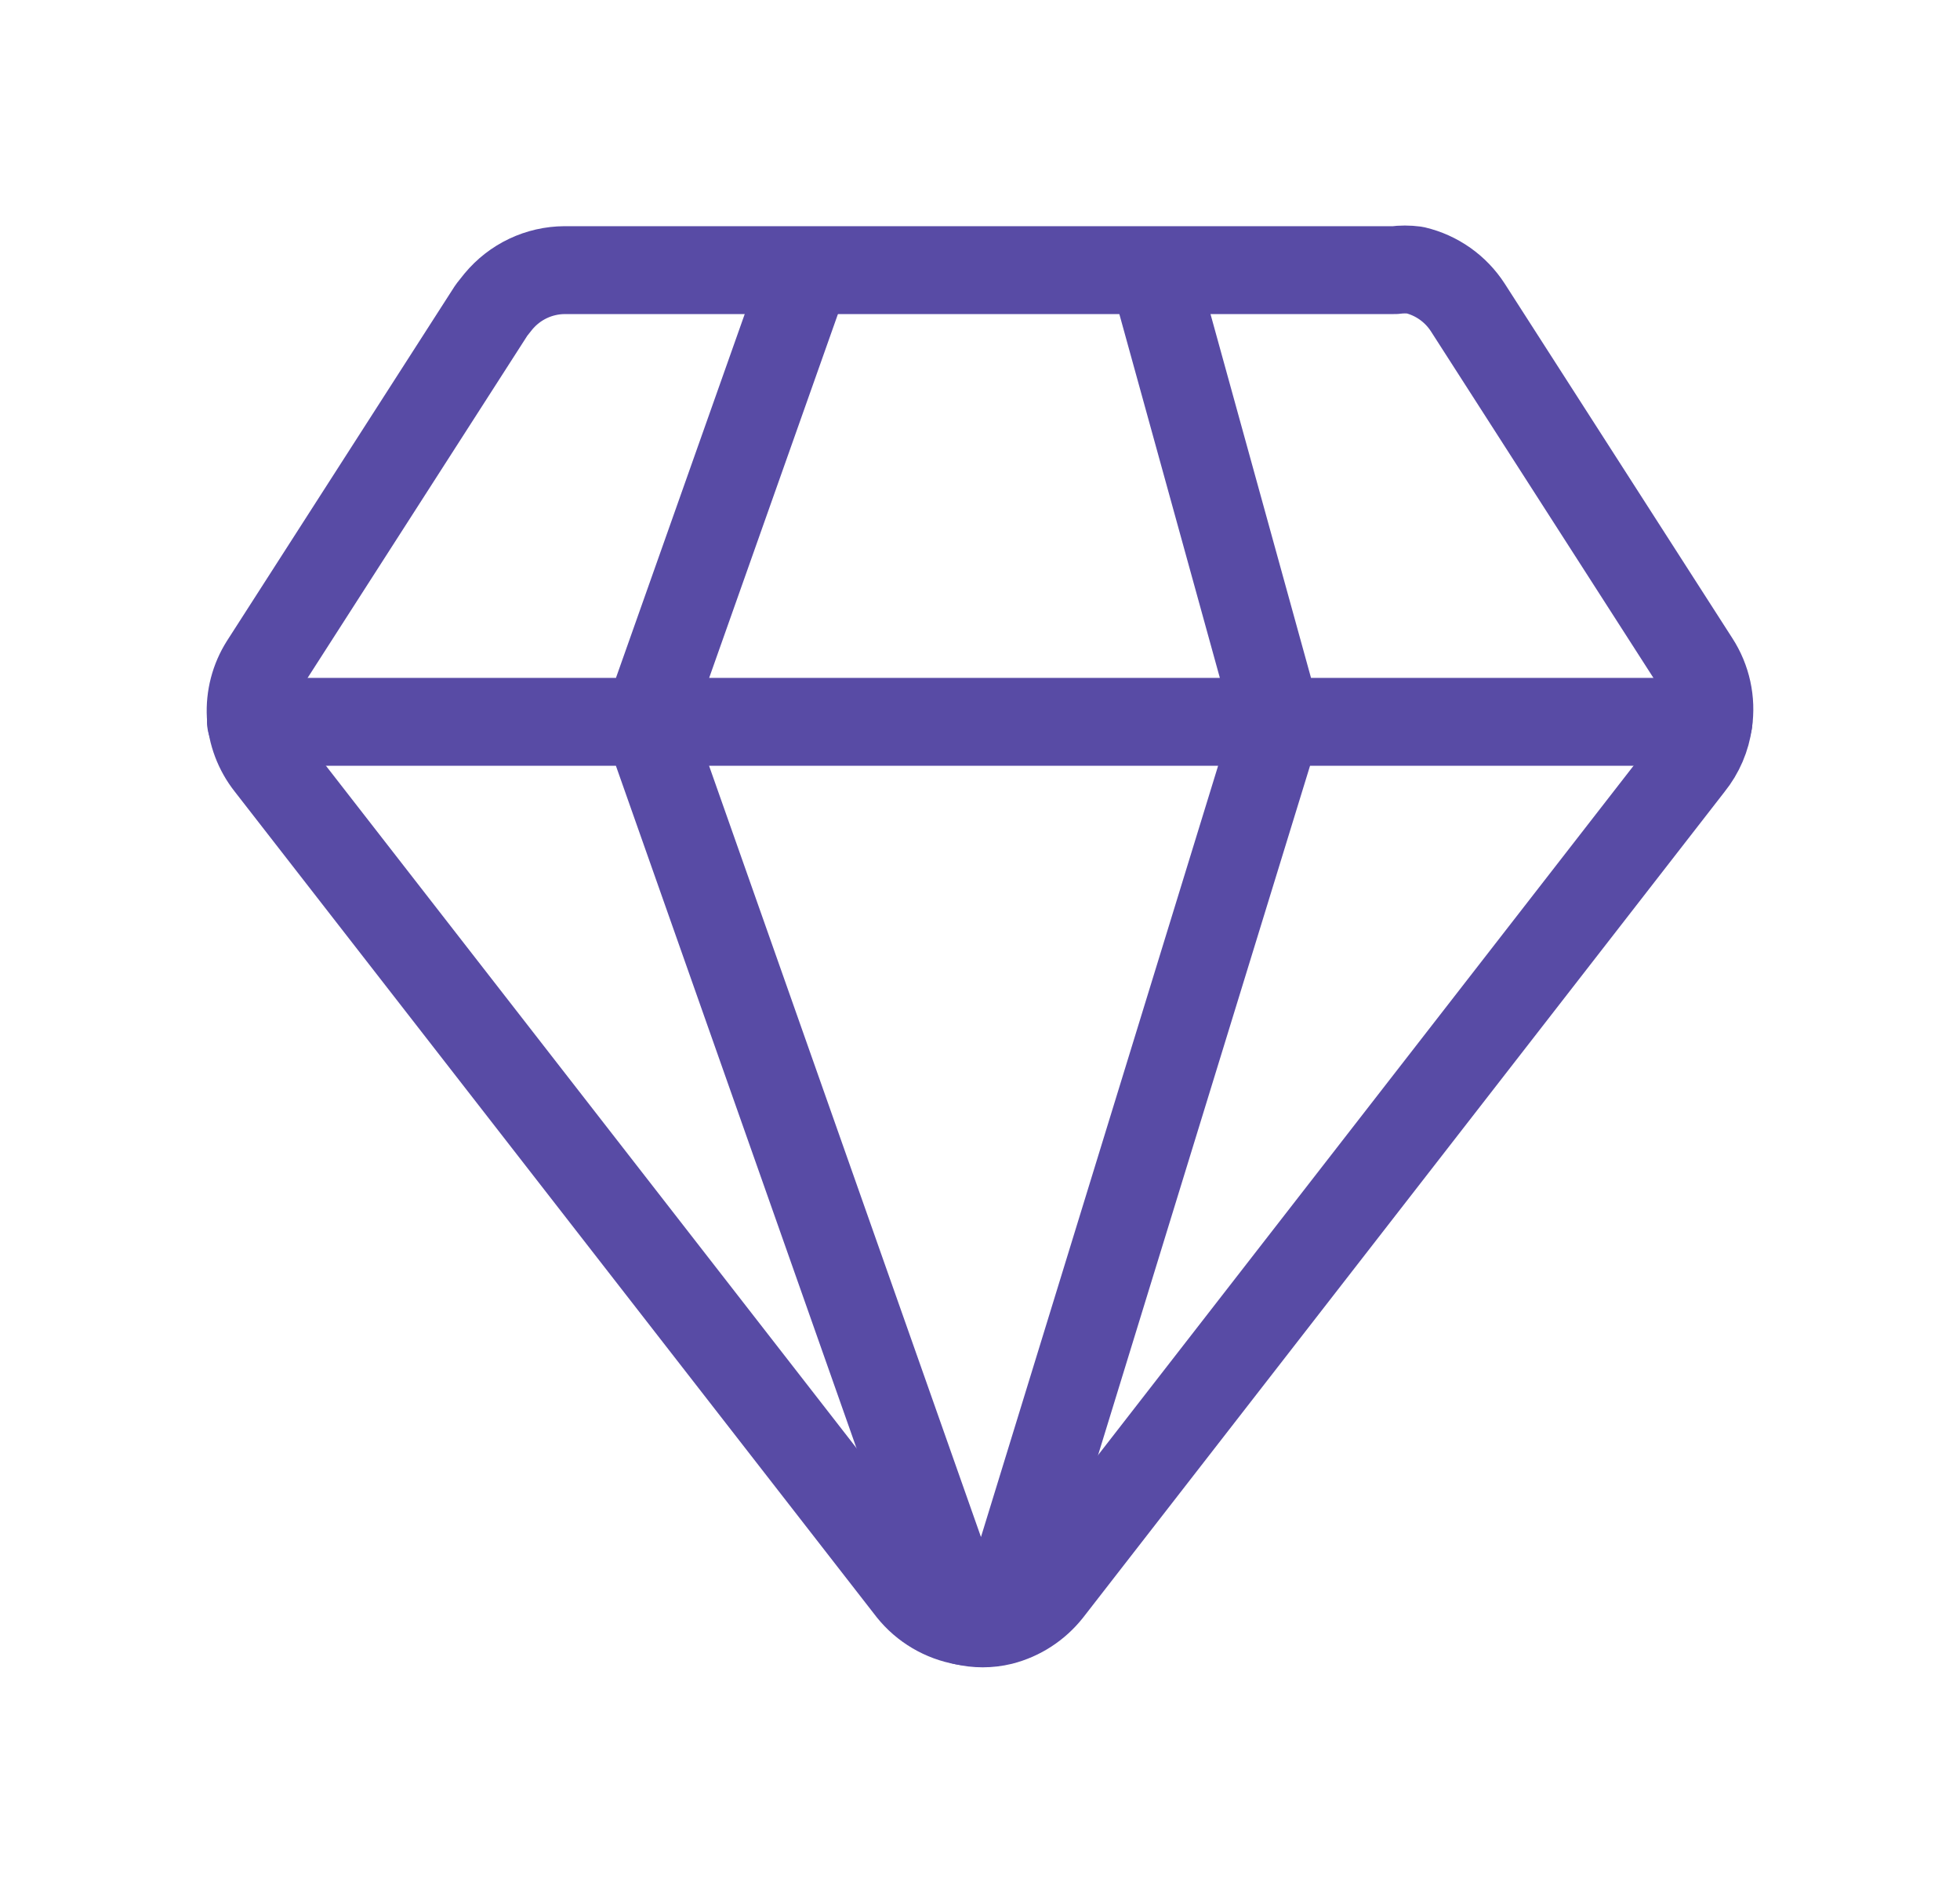 <svg width="29" height="28" viewBox="0 0 29 28" fill="none" xmlns="http://www.w3.org/2000/svg">
<path d="M25.278 10.678C25.247 10.909 25.154 11.127 25.008 11.308L15.512 23.53C15.335 23.752 15.092 23.911 14.816 23.981C14.635 24.025 14.446 24.025 14.264 23.981C13.955 23.927 13.676 23.763 13.48 23.518L3.984 11.308C3.82 11.1 3.724 10.846 3.71 10.582C3.696 10.317 3.764 10.055 3.906 9.83L7.273 4.587L7.375 4.459C7.495 4.315 7.644 4.199 7.813 4.119C7.982 4.039 8.166 3.997 8.353 3.996H20.638C20.736 3.983 20.836 3.983 20.934 3.996C21.257 4.072 21.538 4.27 21.718 4.549L25.085 9.792C25.255 10.054 25.324 10.369 25.278 10.678Z" stroke="#584BA5" stroke-width="1.3" stroke-linecap="round" stroke-linejoin="round"/>
<path d="M17.067 4.034L18.903 10.678L14.816 23.967M14.264 23.981L9.573 10.678L11.925 4.034M3.713 10.678H25.278" stroke="#584BA5" stroke-width="1.3" stroke-linecap="round" stroke-linejoin="round"/>
</svg>

